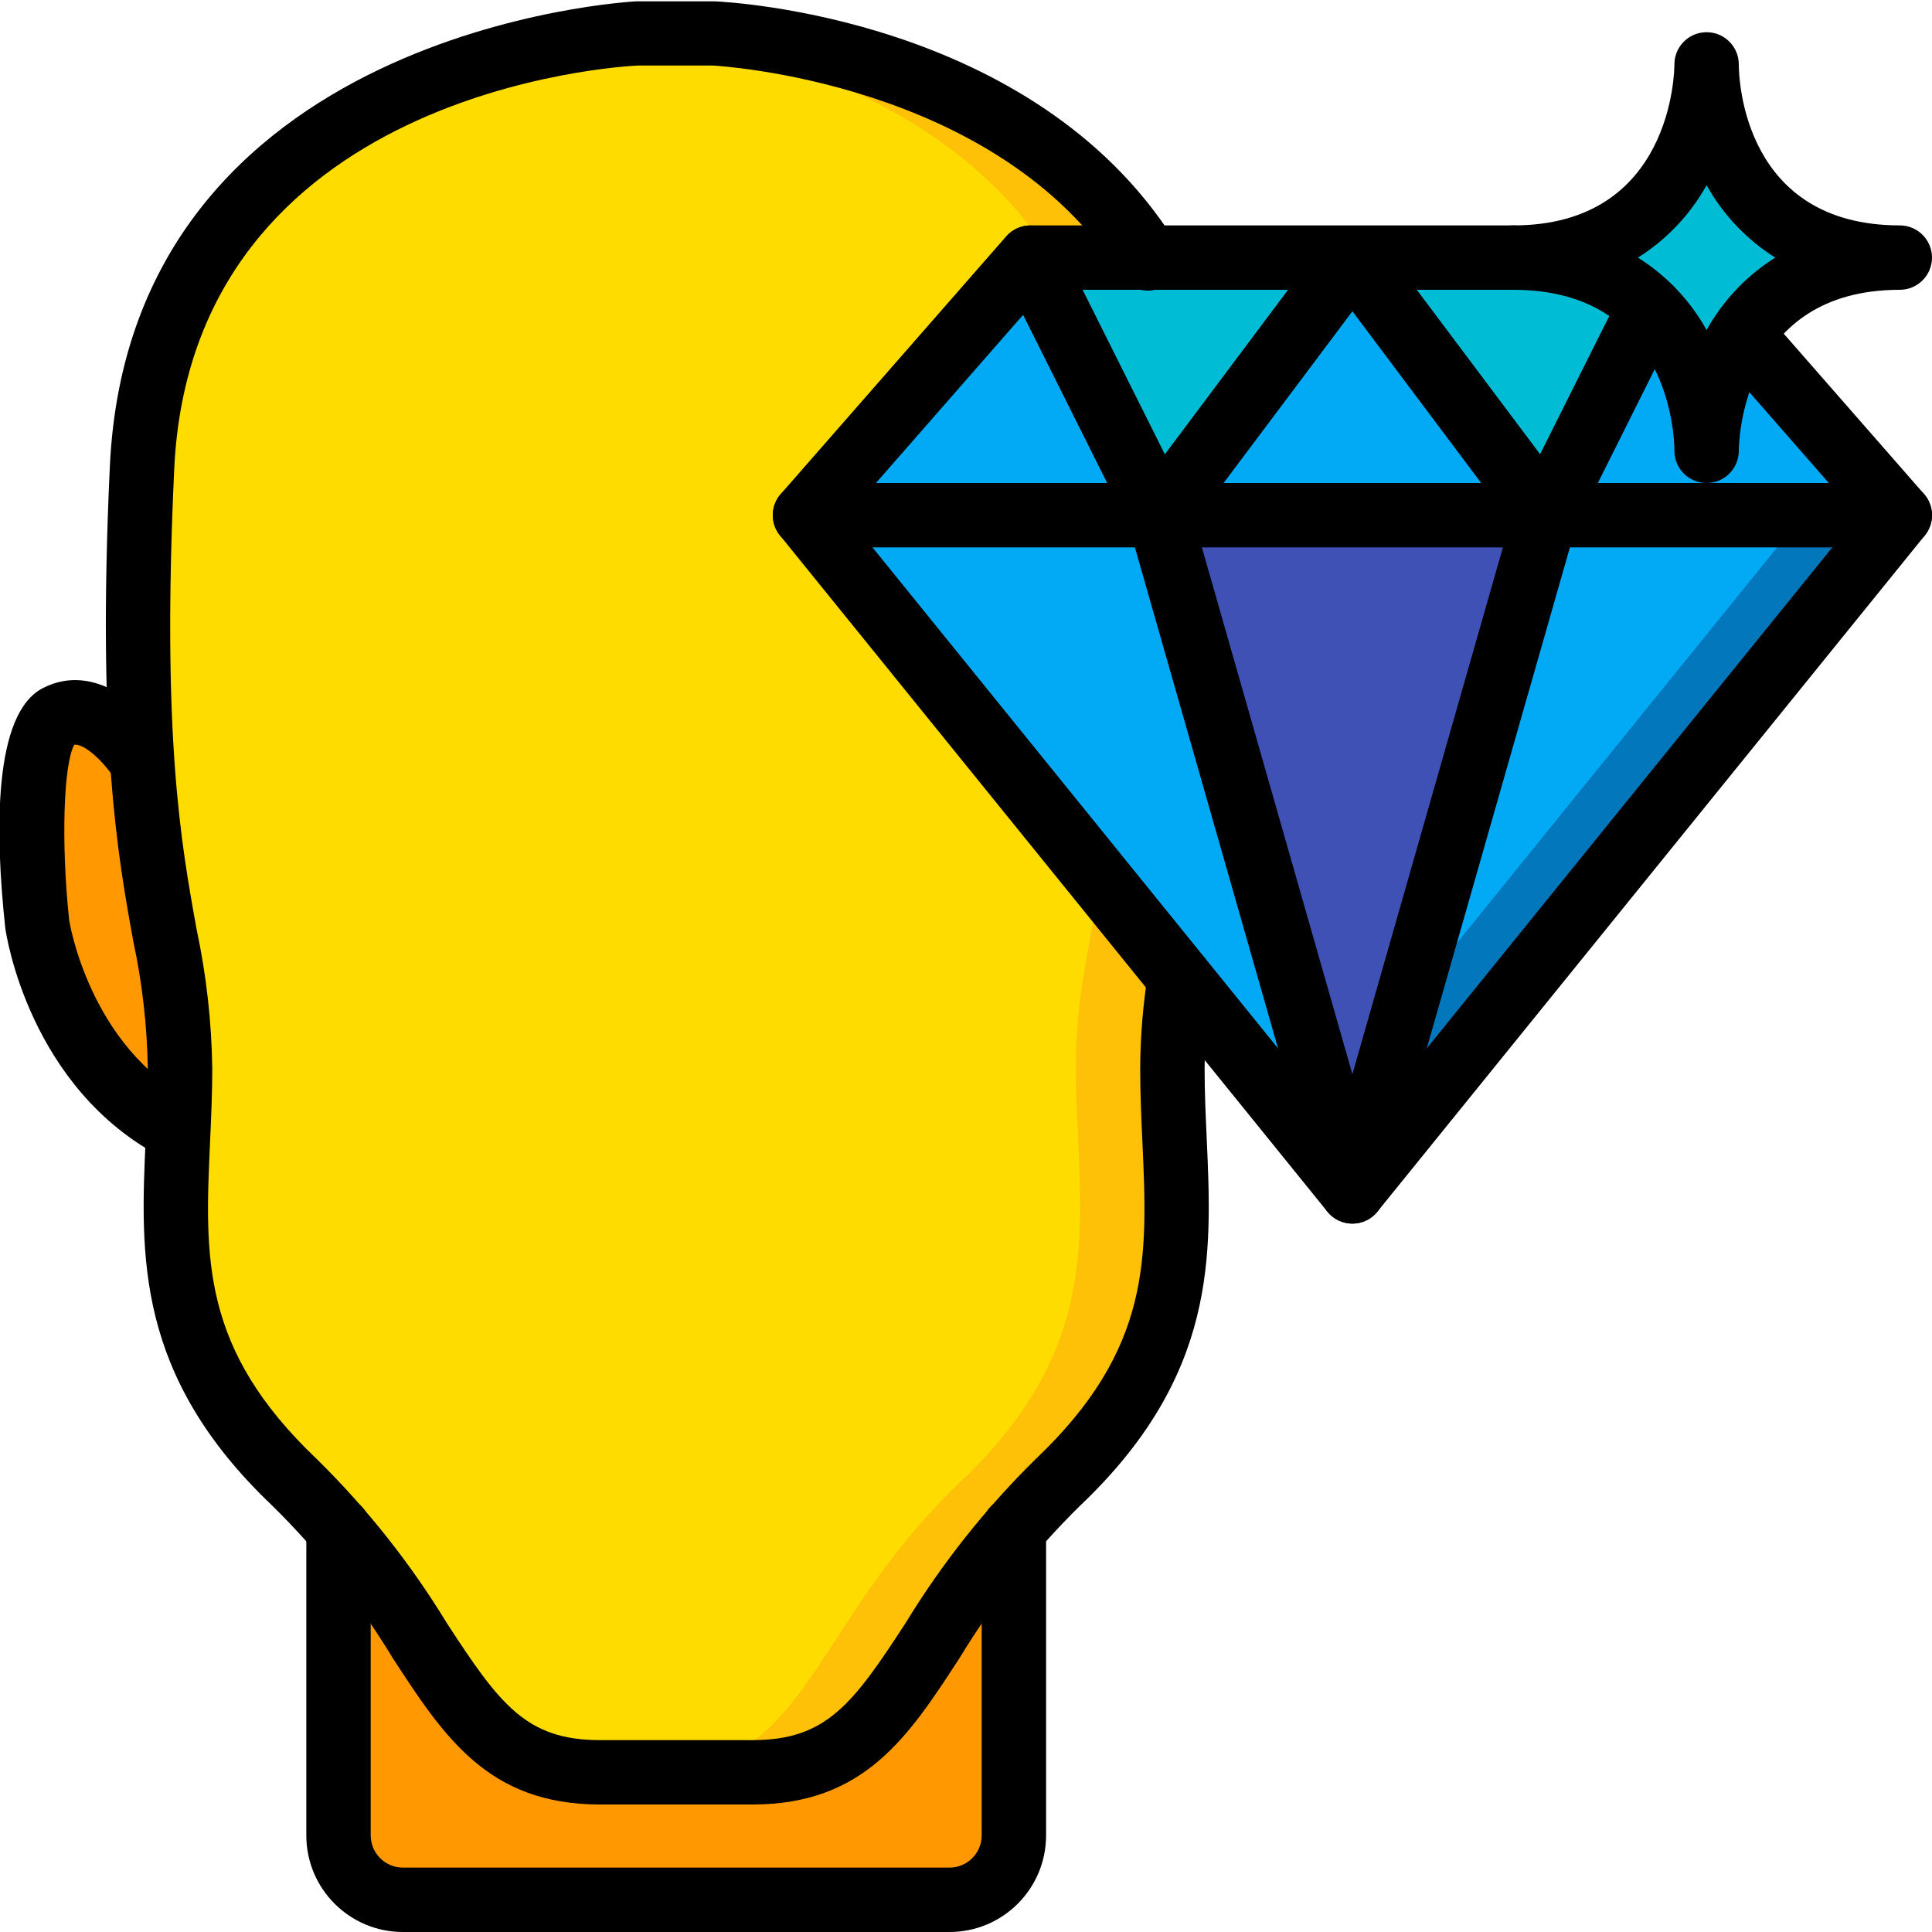 <?xml version="1.0" encoding="UTF-8"?>
<svg xmlns="http://www.w3.org/2000/svg" xmlns:xlink="http://www.w3.org/1999/xlink" width="512" height="512" viewBox="0 0 60 60" version="1.1"><!-- Generator: Sketch 51.3 (57544) - http://www.bohemiancoding.com/sketch --><title>079 - Perfectionist</title><desc>Created with Sketch.</desc><defs/><g id="Page-1" stroke="none" stroke-width="1" fill="none" fill-rule="evenodd"><g id="079---Perfectionist" transform="translate(-1, 0)" fill-rule="nonzero"><path d="M6.593,33.14 C6.593,33.79 6.573,34.42 6.533,35.04 C2.783,33.1 2.153,28.64 2.153,28.64 C2.153,28.64 1.533,22.85 2.792,22.22 C4.063,21.57 5.333,23.5 5.333,23.5 L5.412,23.49 C5.732,28.45 6.593,30.02 6.593,33.14 Z" id="Shape" fill="#FF9801"/><path d="M38.59,23.49 C38.27,28.45 37.41,30.02 37.41,33.14 C37.41,33.79 37.43,34.42 37.47,35.04 C37.63,38.76 37.91,42.14 33.85,46 C33.367,46.455 32.91,46.935 32.48,47.44 C29.06,51.41 28.6,55 24.37,55 L19.63,55 C15.4,55 14.94,51.41 11.52,47.44 C11.09,46.935 10.633,46.455 10.15,46 C6.09,42.14 6.37,38.76 6.53,35.04 C6.57,34.42 6.59,33.79 6.59,33.14 C6.59,30.02 5.73,28.45 5.41,23.49 C5.247,20.496 5.247,17.494 5.41,14.5 C5.95,2.75 18.37,1.2 20.5,1.02 C20.7,1 20.81,1 20.81,1 L23.19,1 C23.19,1 38,1.64 38.59,14.5 C38.753,17.494 38.753,20.496 38.59,23.49 Z" id="Shape" fill="#FEC108"/><path d="M35.59,23.49 C35.27,28.45 34.41,30.02 34.41,33.14 C34.41,33.79 34.43,34.42 34.47,35.04 C34.63,38.76 34.91,42.14 30.85,46 C30.367,46.455 29.91,46.935 29.48,47.44 C26.06,51.41 25.6,55 21.37,55 L19.63,55 C15.4,55 14.94,51.41 11.52,47.44 C11.09,46.935 10.633,46.455 10.15,46 C6.09,42.14 6.37,38.76 6.53,35.04 C6.57,34.42 6.59,33.79 6.59,33.14 C6.59,30.02 5.73,28.45 5.41,23.49 C5.247,20.496 5.247,17.494 5.41,14.5 C5.95,2.75 18.37,1.2 20.5,1.02 C22.63,1.2 35.05,2.75 35.59,14.5 C35.753,17.494 35.753,20.496 35.59,23.49 Z" id="Shape" fill="#FFDC00"/><path d="M32.482,47.44 L32.482,56.96 C32.482,58.061 31.593,58.954 30.492,58.96 L13.513,58.96 C12.412,58.954 11.523,58.061 11.523,56.96 L11.523,47.44 C14.943,51.41 15.403,55 19.633,55 L24.373,55 C28.6,55 29.063,51.41 32.482,47.44 Z" id="Shape" fill="#FF9801"/><path d="M60,8 C54,8 54,2 54,2 C54,2 54,8 48,8 L33,8 L26,16 L43,37 L60,16 L55.1,10.4 C56.182,8.776 58.054,7.859 60,8 Z" id="Shape" fill="#B0D3F0"/><polygon id="Shape" fill="#0377BC" points="60 16 43 37 44.64 31.27 49 16"/><polygon id="Shape" fill="#02A9F4" points="57 16 44.64 31.27 49 16"/><polygon id="Shape" fill="#02A9F4" points="43 37 26 16 37 16"/><polygon id="Shape" fill="#02A9F4" points="37 16 26 16 33 8"/><polygon id="Shape" fill="#00BCD4" points="43 8 37 16 33 8"/><path d="M60,16 L49,16 L52.22,9.56 C53.323,10.781 53.954,12.355 54,14 C54.045,12.724 54.425,11.483 55.1,10.4 L60,16 Z" id="Shape" fill="#02A9F4"/><polygon id="Shape" fill="#02A9F4" points="49 16 37 16 43 8"/><polygon id="Shape" fill="#3F51B5" points="49 16 43 37 37 16"/><path d="M52.22,9.56 L49,16 L43,8 L48,8 C49.561,7.918 51.088,8.482 52.22,9.56 Z" id="Shape" fill="#00BCD4"/><path d="M60,8 C58.054,7.859 56.182,8.776 55.1,10.4 C54.425,11.483 54.045,12.724 54,14 C53.954,12.355 53.323,10.781 52.22,9.56 C51.088,8.482 49.561,7.918 48,8 C54,8 54,2 54,2 C54,2 54,8 60,8 Z" id="Shape" fill="#00BCD4"/><path d="M6.529,36.076 C6.37,36.076 6.213,36.038 6.071,35.965 C1.907,33.813 1.192,29.026 1.164,28.823 C0.842,25.835 0.788,22.147 2.34,21.365 C3.969,20.538 5.511,21.996 6.166,22.988 C6.459,23.449 6.328,24.059 5.872,24.359 C5.416,24.66 4.804,24.539 4.496,24.088 C4.206,23.655 3.624,23.088 3.307,23.128 C2.971,23.72 2.894,26.2 3.148,28.576 C3.148,28.576 3.759,32.517 6.989,34.186 C7.399,34.398 7.61,34.863 7.501,35.311 C7.392,35.759 6.99,36.074 6.529,36.074 L6.529,36.076 Z" id="Shape" fill="#000000"/><path d="M24.37,56.04 L19.63,56.04 C16.158,56.04 14.785,53.932 13.196,51.491 C12.152,49.767 10.898,48.18 9.462,46.766 C5.191,42.711 5.362,38.977 5.524,35.366 C5.557,34.651 5.59,33.925 5.59,33.181 C5.569,31.856 5.419,30.535 5.141,29.239 C4.664,26.618 4.013,23.026 4.411,14.494 C5.036,0.878 20.609,0.048 20.767,0.041 L23.19,0.041 C23.634,0.06 33.097,0.541 37.475,7.467 C37.678,7.769 37.701,8.158 37.535,8.482 C37.369,8.806 37.04,9.014 36.676,9.025 C36.312,9.036 35.971,8.848 35.785,8.535 C31.972,2.507 23.234,2.044 23.146,2.035 L20.81,2.035 C20.286,2.059 6.949,2.8 6.41,14.581 C6.022,22.888 6.625,26.208 7.11,28.881 C7.41,30.295 7.572,31.735 7.592,33.181 C7.592,33.956 7.558,34.713 7.524,35.457 C7.361,39.051 7.232,41.89 10.841,45.315 C12.389,46.838 13.743,48.546 14.873,50.4 C16.516,52.925 17.339,54.041 19.63,54.041 L24.37,54.041 C26.661,54.041 27.484,52.925 29.127,50.4 C30.258,48.546 31.613,46.838 33.161,45.315 C36.77,41.89 36.641,39.051 36.478,35.457 C36.444,34.713 36.41,33.957 36.41,33.181 C36.415,32.194 36.495,31.209 36.65,30.234 C36.685,29.97 36.826,29.731 37.04,29.573 C37.254,29.414 37.523,29.349 37.786,29.392 C38.332,29.473 38.709,29.981 38.629,30.527 C38.489,31.405 38.416,32.292 38.41,33.181 C38.41,33.925 38.443,34.651 38.476,35.366 C38.64,38.978 38.809,42.712 34.538,46.766 C33.1,48.18 31.845,49.767 30.8,51.491 C29.215,53.932 27.842,56.04 24.37,56.04 Z" id="Shape" fill="#000000"/><path d="M30.487,60 L13.513,60 C11.856,60 10.513,58.657 10.513,57 L10.513,47.48 C10.513,46.928 10.961,46.48 11.513,46.48 C12.065,46.48 12.513,46.928 12.513,47.48 L12.513,57 C12.513,57.552 12.961,58 13.513,58 L30.487,58 C31.039,58 31.487,57.552 31.487,57 L31.487,47.48 C31.487,46.928 31.935,46.48 32.487,46.48 C33.039,46.48 33.487,46.928 33.487,47.48 L33.487,57 C33.487,58.657 32.144,60 30.487,60 Z" id="Shape" fill="#000000"/><path d="M43,38 C42.698,38 42.413,37.864 42.223,37.629 L25.223,16.629 C24.917,16.251 24.927,15.708 25.247,15.342 L32.247,7.342 C32.437,7.125 32.711,7 33,7 L48,7 C48.552,7 49,7.448 49,8 C49,8.552 48.552,9 48,9 L33.454,9 L27.307,16.025 L43,35.411 L58.693,16.025 L54.347,11.059 C54.112,10.79 54.038,10.416 54.153,10.078 C54.269,9.739 54.556,9.488 54.906,9.419 C55.257,9.35 55.618,9.473 55.853,9.742 L60.753,15.342 C61.073,15.708 61.083,16.251 60.777,16.629 L43.777,37.629 C43.587,37.864 43.302,38 43,38 Z" id="Shape" fill="#000000"/><path d="M60,17 L26,17 C25.448,17 25,16.552 25,16 C25,15.448 25.448,15 26,15 L60,15 C60.552,15 61,15.448 61,16 C61,16.552 60.552,17 60,17 Z" id="Shape" fill="#000000"/><path d="M49,17 C48.685,17 48.389,16.852 48.2,16.6 L43,9.667 L37.8,16.6 C37.595,16.882 37.257,17.034 36.91,17 C36.566,16.967 36.264,16.76 36.11,16.451 L32.11,8.451 C31.863,7.957 32.064,7.356 32.558,7.109 C33.052,6.862 33.653,7.063 33.9,7.557 L37.176,14.109 L42.2,7.4 C42.397,7.161 42.69,7.022 43,7.022 C43.31,7.022 43.603,7.161 43.8,7.4 L48.829,14.105 L51.329,9.112 C51.489,8.792 51.807,8.582 52.164,8.561 C52.52,8.54 52.861,8.71 53.058,9.009 C53.255,9.307 53.278,9.687 53.118,10.007 L49.9,16.447 C49.746,16.756 49.444,16.963 49.1,16.996 C49.06,17 49.029,17 49,17 Z" id="Shape" fill="#000000"/><path d="M43,38 C42.553,38 42.16,37.704 42.038,37.274 L36.038,16.274 C35.94,15.93 36.033,15.561 36.282,15.304 C36.53,15.047 36.897,14.943 37.244,15.03 C37.59,15.117 37.864,15.382 37.962,15.726 L43,33.36 L48.038,15.726 C48.189,15.195 48.743,14.887 49.274,15.038 C49.805,15.189 50.113,15.743 49.962,16.274 L43.962,37.274 C43.84,37.704 43.447,38 43,38 Z" id="Shape" fill="#000000"/><path d="M54,15 C53.448,15 53,14.552 53,14 C53,13.491 52.824,9 48,9 C47.448,9 47,8.552 47,8 C47,7.448 47.448,7 48,7 C52.943,7 53,2.2 53,2 C53,1.448 53.448,1 54,1 C54.552,1 55,1.448 55,2 C55,2.509 55.176,7 60,7 C60.552,7 61,7.448 61,8 C61,8.552 60.552,9 60,9 C55.057,9 55,13.8 55,14 C55,14.552 54.552,15 54,15 Z M51.867,8 C52.756,8.558 53.49,9.331 54,10.249 C54.51,9.331 55.244,8.558 56.133,8 C55.244,7.442 54.51,6.669 54,5.751 C53.49,6.669 52.756,7.442 51.867,8 Z" id="Shape" fill="#000000"/></g></g></svg>
